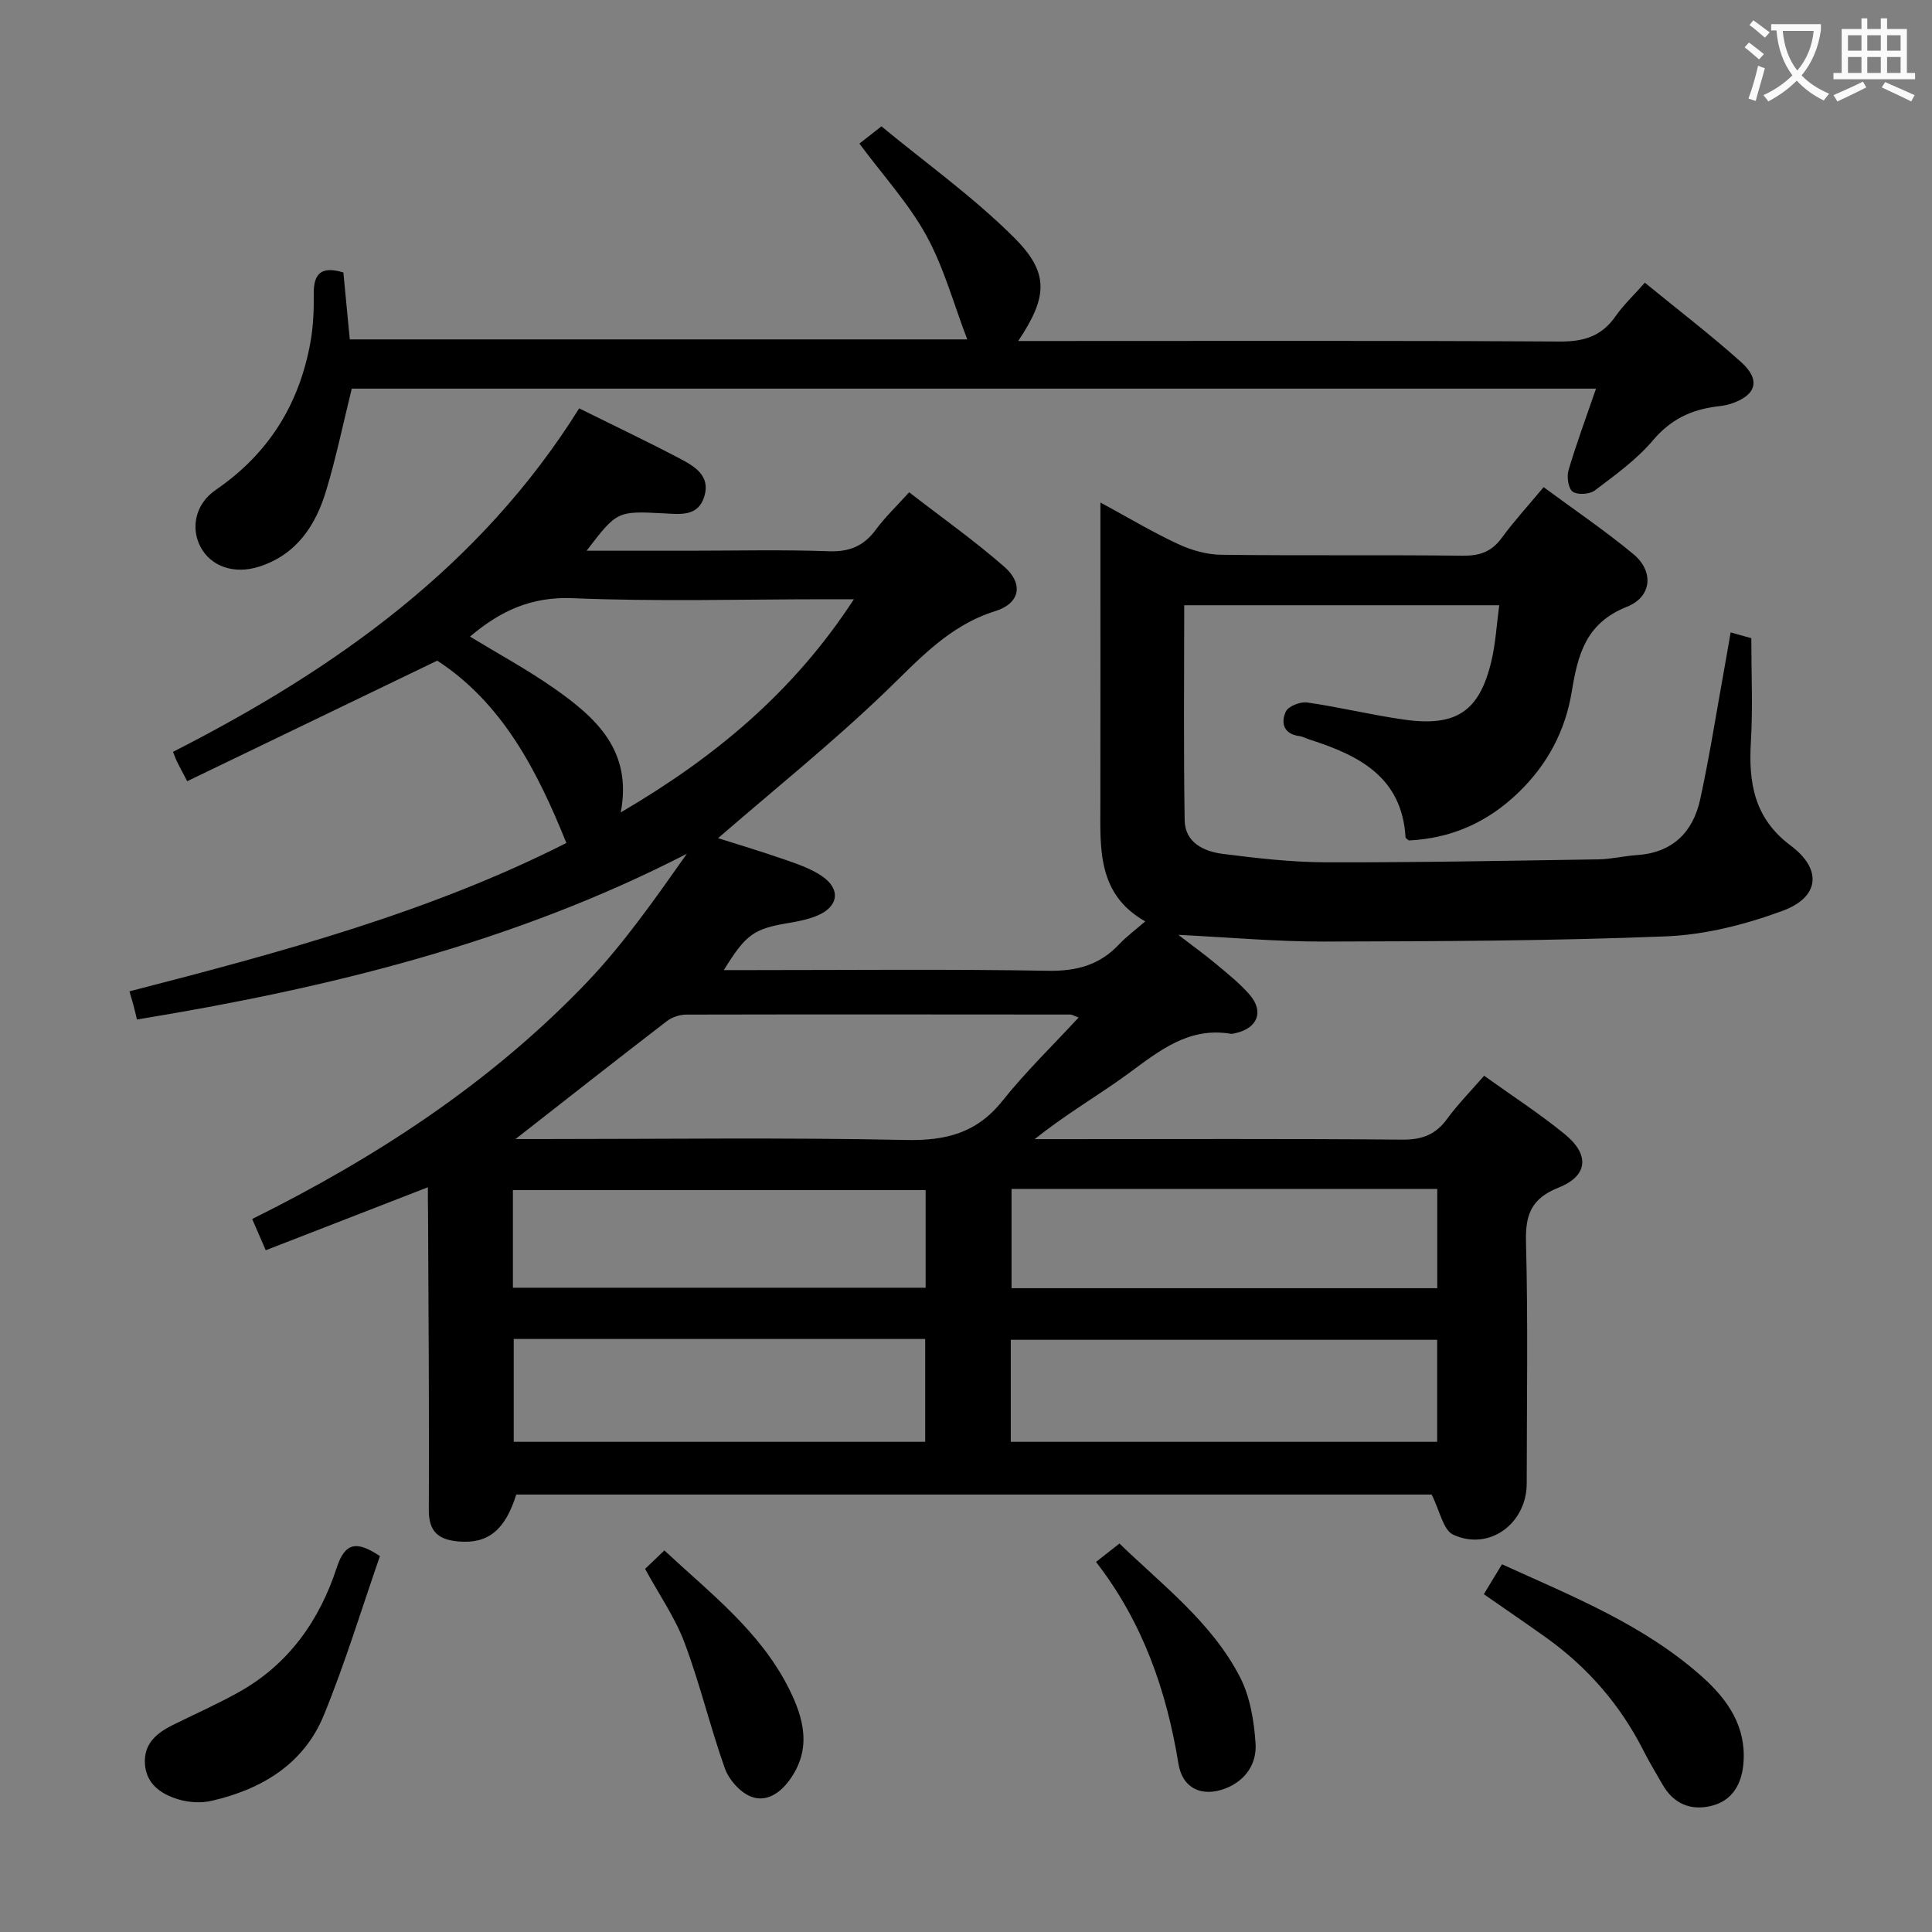 <svg enable-background="new 0 0 400 400" viewBox="0 0 400 400" xmlns="http://www.w3.org/2000/svg"><rect x="0" y="0" width="400" height="400" fill="#808080" stroke="none"/><g fill="#010000"><path d="m88.59 245.81c-11.45 4.45-22.33 8.67-33.57 13.04-1.12-2.58-1.9-4.37-2.81-6.47 25.66-12.72 49.31-28.16 69.09-48.78 7.78-8.11 14.28-17.46 20.91-26.84-35.9 18.49-74.29 27.83-113.85 34.32-.27-1.1-.48-2.03-.73-2.95-.21-.79-.45-1.57-.83-2.88 31.26-8.05 62.27-16.41 90.46-30.72-6.09-15.15-13.33-29.02-26.73-37.75-17.29 8.34-34.45 16.61-51.77 24.96-1.02-1.94-1.57-2.95-2.08-3.98-.28-.56-.48-1.17-.86-2.1 33.64-17.12 63.65-38.4 84.09-71.11 7.44 3.69 14.33 6.96 21.07 10.51 2.93 1.55 6.1 3.51 4.86 7.67-1.27 4.26-4.95 3.73-8.3 3.56-9.78-.51-9.78-.51-16.09 7.73h21.16c9.67 0 19.34-.24 28.99.11 4.3.16 7.26-1.1 9.75-4.49 1.85-2.52 4.15-4.69 6.88-7.72 6.74 5.22 13.5 10 19.7 15.42 4.02 3.51 3.28 7.58-1.86 9.18-9.72 3.04-15.91 10.14-22.88 16.83-10.99 10.55-22.92 20.13-34.52 30.18 3.93 1.25 8.88 2.73 13.75 4.42 2.65.92 5.4 1.86 7.7 3.4 4.02 2.7 3.52 6.38-.94 8.23-1.82.75-3.81 1.17-5.76 1.49-7.31 1.21-8.94 2.28-13.56 9.78h5.63c20.5 0 41-.22 61.49.14 5.92.1 10.68-1.18 14.71-5.47 1.47-1.56 3.22-2.85 5.42-4.76-10.01-5.65-9.3-15.17-9.29-24.49.03-18.66.01-37.33.01-55.99 0-1.77 0-3.54 0-6.24 5.91 3.2 10.87 6.18 16.09 8.6 2.75 1.28 5.93 2.19 8.94 2.22 16.66.21 33.33 0 49.99.19 3.49.04 5.95-.8 8.04-3.65 2.55-3.48 5.49-6.69 8.7-10.54 6.23 4.6 12.65 8.95 18.59 13.87 4.21 3.49 3.93 8.8-1.35 10.9-8.56 3.4-10.16 9.95-11.43 17.65-1.33 8.03-5 14.99-11.02 20.8-6.42 6.2-13.88 9.49-22.69 9.93-.25-.23-.68-.44-.69-.67-.74-12.41-9.56-16.92-19.68-20.16-.79-.25-1.55-.68-2.35-.79-3.29-.44-3.79-2.83-2.76-5.06.52-1.12 3.01-2.09 4.44-1.89 6.72.97 13.35 2.6 20.08 3.55 10.8 1.53 15.58-1.72 18.05-12.13.87-3.65 1.07-7.46 1.62-11.55-22.05 0-43.46 0-65.22 0 0 14.97-.15 29.75.09 44.53.08 4.64 4.01 6.46 7.93 6.95 7.07.9 14.2 1.72 21.31 1.74 18.81.05 37.63-.32 56.44-.61 2.64-.04 5.27-.7 7.92-.88 7.38-.48 11.65-4.71 13.14-11.56 1.9-8.73 3.28-17.57 4.87-26.36.47-2.59.91-5.19 1.43-8.19 1.75.49 3.24.91 4.28 1.2 0 7.39.33 14.37-.08 21.31-.52 8.57.63 15.95 8.22 21.62 6.58 4.92 6.01 10.68-1.65 13.51-7.67 2.83-15.99 4.96-24.11 5.29-23.62.95-47.28 1.02-70.92 1.08-9.76.02-19.53-.87-30.09-1.39 2.87 2.21 5.37 4 7.73 5.97 2.42 2.02 4.93 4.01 6.99 6.37 3.08 3.53 1.71 6.99-2.89 8.01-.32.07-.67.18-.99.13-8.64-1.44-14.68 3.45-21.06 8.14-6.25 4.6-13.03 8.46-19.51 13.68h5.07c23.66 0 47.33-.11 70.99.1 4.07.04 6.91-1 9.3-4.27 2.24-3.06 4.93-5.79 7.68-8.96 5.74 4.12 11.46 7.82 16.7 12.1 5.2 4.24 4.82 8.62-1.26 11.05-5.6 2.23-6.92 5.51-6.77 11.26.44 16.65.16 33.33.15 49.99 0 8.33-7.78 14.08-15.23 10.61-2.07-.96-2.75-4.93-4.46-8.3-62.32 0-125.91 0-189.52 0-2.3 7.39-5.86 10.25-11.98 9.71-4.07-.36-6.15-1.96-6.12-6.56.11-20.49-.08-40.99-.16-61.48-.04-1.79-.03-3.55-.03-5.29zm18.14-9.98h5.37c25.16 0 50.32-.34 75.47.19 8.27.18 14.66-1.44 19.96-8.08 4.78-6 10.34-11.38 15.79-17.28-1.12-.41-1.41-.61-1.7-.61-26.49-.02-52.98-.05-79.47.01-1.37 0-2.99.51-4.06 1.34-10.27 7.88-20.43 15.88-31.36 24.43zm102.54 62.68h88.28c0-7.33 0-14.24 0-21.12-29.61 0-58.84 0-88.28 0zm-102.91-21.29v21.29h85.19c0-7.34 0-14.25 0-21.29-28.5 0-56.61 0-85.19 0zm103.07-31.07v20.56h88.14c0-7.01 0-13.72 0-20.56-29.48 0-58.59 0-88.14 0zm-103.24 20.46h85.45c0-6.99 0-13.57 0-20.22-28.64 0-56.98 0-85.45 0zm70.6-142.54c-2.54 0-4.16 0-5.78 0-17.48 0-34.98.51-52.42-.22-8.55-.36-14.98 2.6-21.28 7.95 5.86 3.57 11.84 6.81 17.37 10.68 8.61 6.03 16.3 12.84 13.84 25.72 19.39-11.35 35.7-24.83 48.27-44.13z"/><path d="m340.55 58.53c6.87 5.62 13.61 10.78 19.92 16.43 4.16 3.73 3.16 6.91-2.15 8.65-.93.31-1.94.43-2.92.55-5.28.67-9.54 2.7-13.16 6.99-3.39 4.01-7.82 7.19-12.06 10.4-1.07.81-3.59.96-4.59.23-.91-.67-1.24-3.09-.84-4.44 1.63-5.51 3.64-10.91 5.69-16.88-86.47 0-172.02 0-257.61 0-1.74 7.05-3.21 14.16-5.29 21.08-2.18 7.26-6.14 13.29-13.9 15.78-5.11 1.64-9.96 0-12.12-4.08-2.07-3.93-1.12-8.89 3.16-11.82 10.92-7.48 17.3-17.74 19.6-30.61.58-3.24.72-6.61.68-9.91-.06-4.17 1.46-5.91 6.13-4.49.42 4.41.86 8.98 1.33 13.86h127.84c-2.8-7.31-4.82-14.85-8.47-21.5-3.63-6.62-8.89-12.34-13.86-19.04.85-.66 2.13-1.67 4.56-3.57 9.13 7.54 19.04 14.61 27.53 23.09 7.32 7.32 6.83 12.3.79 21.35h6.24c35.32 0 70.63-.1 105.95.11 4.95.03 8.6-1.12 11.46-5.2 1.59-2.3 3.68-4.26 6.09-6.98z"/><path d="m307.21 330.06c1.37-2.26 2.46-4.05 3.76-6.19 14.66 6.67 29.44 12.54 41.51 23.35 5.28 4.73 9.06 10.26 8.49 17.73-.32 4.26-2.19 7.85-6.66 8.94-4.3 1.05-7.85-.46-10.12-4.45-1.31-2.31-2.71-4.57-3.9-6.94-4.82-9.53-11.61-17.35-20.29-23.53-4.06-2.89-8.16-5.69-12.79-8.91z"/><path d="m78.66 322.18c-3.77 10.84-7.18 22.09-11.61 32.92-4.15 10.14-12.86 15.35-23.23 17.74-2.16.5-4.72.35-6.85-.29-3.61-1.08-6.74-3.16-6.97-7.47-.22-4.09 2.47-6.3 5.78-7.94 4.6-2.28 9.32-4.36 13.79-6.87 10.22-5.75 16.58-14.79 20.14-25.68 1.71-5.25 4.11-5.66 8.95-2.41z"/><path d="m133.56 324.82c1.35-1.29 2.54-2.42 3.99-3.82 9.48 8.84 19.73 16.66 25.69 28.41 3.22 6.34 4.91 12.75.17 19.2-2.06 2.8-4.98 4.65-8.13 3.27-2.2-.96-4.39-3.46-5.21-5.77-3.04-8.56-5.14-17.46-8.33-25.96-1.94-5.2-5.23-9.92-8.18-15.33z"/><path d="m226.92 323.38c1.66-1.3 3.07-2.41 4.85-3.81 9.01 8.71 19.1 16.34 24.94 27.62 2.11 4.08 2.93 9.1 3.24 13.76.28 4.12-1.98 7.67-6.22 9.32-4.88 1.89-8.91 0-9.74-5.08-2.47-15.13-7.35-29.26-17.07-41.81z"/></g><path d="m362.1 8.8c1.1.8 2.1 1.6 3.1 2.4l-1 1.1c-1.3-1.1-2.3-2-3-2.5zm1.9 4.8c.5.2.9.4 1.4.5-.6 2.3-1.3 4.5-1.9 6.8l-1.5-.5c.8-2.1 1.4-4.3 2-6.8zm-1-9.4c1.3.9 2.4 1.8 3.4 2.5l-1 1.1c-1.4-1.2-2.4-2.1-3.2-2.6zm3.7 2.2v-1.4h10.3v1.2c-.5 3.6-1.8 6.8-4 9.4 1.5 1.6 3.4 2.8 5.7 3.8-.3.4-.7.8-1.1 1.4-2.3-1.1-4.1-2.5-5.6-4.1-1.6 1.6-3.6 3.1-5.9 4.3-.3-.5-.7-.9-1-1.3 2.4-1.1 4.4-2.5 6-4.1-1.9-2.5-3-5.6-3.3-9.3h-1.1zm8.8 0h-6.4c.3 3.3 1.3 6 3 8.2 2-2.3 3.1-5.1 3.4-8.2z" fill="#fbfafa"/><path d="m385.3 3.8h1.3v2.2h2.8v-2.2h1.3v2.2h4.1v9.1h1.7v1.3h-16.9v-1.3h1.7v-9.1h4.1v-2.2zm.4 13.1.7 1.2c-1.8.9-3.8 1.9-6 2.9-.2-.4-.5-.8-.8-1.3 2.3-1 4.3-1.9 6.1-2.8zm-3.1-6.4h2.8v-3.2h-2.8zm0 4.6h2.8v-3.3h-2.8zm4-4.6h2.8v-3.2h-2.8zm0 4.6h2.8v-3.3h-2.8zm3.7 1.9c2.1.9 4.1 1.8 6.1 2.7l-.7 1.3c-2.2-1.1-4.2-2-6.1-2.9zm3.2-9.7h-2.8v3.2h2.8zm-2.8 7.8h2.8v-3.3h-2.8z" fill="#fbfafa"/></svg>